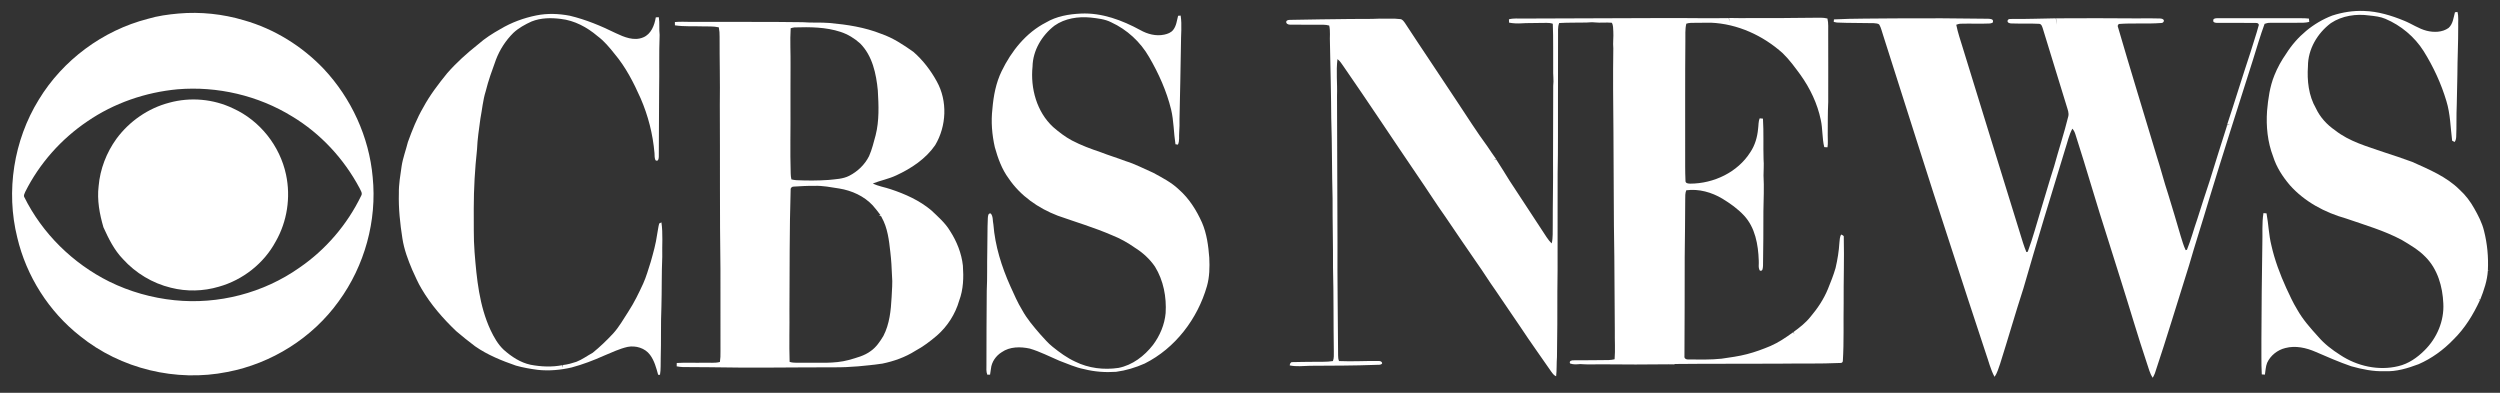 <?xml version="1.0" encoding="utf-8"?>
<!-- Generator: Adobe Illustrator 16.0.0, SVG Export Plug-In . SVG Version: 6.00 Build 0)  -->
<!DOCTYPE svg PUBLIC "-//W3C//DTD SVG 1.1//EN" "http://www.w3.org/Graphics/SVG/1.1/DTD/svg11.dtd">
<svg version="1.1" id="Layer_1" xmlns="http://www.w3.org/2000/svg" xmlns:xlink="http://www.w3.org/1999/xlink" x="0px" y="0px"
	 width="2794px" height="439px" viewBox="0 0 2794 439" enable-background="new 0 0 2794 439" xml:space="preserve">
<rect x="0" y="0" width="2794" height="439" fill="#333333" stroke="none"/>
<g id="_x23_ffffffff">
</g>
<g id="_x23_fffff">
	<path fill="#fff" d="M2606.54,17.38c11.39-3.7,23.45-5.63,35.46-5.13c15.52,0.45,30.57,5.04,44.85,10.91
		c8.521,3.41,16.17,8.93,25.15,11.21c8.061,2.02,17.439,1.87,24.45-3.09c5-4.4,5.56-11.49,7.189-17.54
		c0.91-0.14,1.851-0.28,2.82-0.42c1.47,5.44,0.61,11.13,0.83,16.69c0.09,17.98-0.88,35.93-0.93,53.91
		c-0.021,11.05-0.66,22.08-0.69,33.12c-0.55,11.97-0.09,23.95-0.62,35.91c-0.14,2.04-0.489,4.1-1.8,5.73
		c-0.689-0.36-2.061-1.09-2.75-1.46c-1.83-14.77-2-29.89-6.4-44.229c-5.859-19.66-14.6-38.47-25.449-55.87
		c-10.141-16.04-25.32-28.69-42.761-36.1c-5.64-2.4-11.79-3.07-17.81-3.7c-14.75-2.1-30.57,0.17-43.12,8.53
		c-15,11.21-25.63,29.17-25.6,48.19c-1.101,16.02,0.72,32.85,8.89,46.96c4.66,10,12.33,18.37,21.39,24.58
		c16.011,12.68,36.04,18.07,55,24.65c10.49,3.42,20.98,6.87,31.32,10.72c18.64,8.4,38.229,16.43,52.95,31.12
		c6.56,5.94,11.95,13.08,16.26,20.8c4.47,7.94,8.79,16.12,10.95,25.05c3.68,14.36,5.05,29.3,4.33,44.1l2.29,0.511
		c-0.58-0.07-1.74-0.21-2.311-0.28c-0.64,11.38-4.43,22.25-8.59,32.76c-0.43-0.24-1.29-0.729-1.72-0.97
		c0.36,0.36,1.069,1.069,1.42,1.43c-7.43,16.21-16.979,31.72-29.82,44.22c-11.01,11.431-24.17,20.971-38.729,27.33
		c-12.12,4.551-24.88,8.48-37.96,7.82c-12.66,0.47-25.16-2.14-37.271-5.51c-13.58-4.66-26.72-10.43-39.88-16.12
		c-10.53-4.59-22.479-7.24-33.819-4.26c-8.78,2.159-16.621,8.319-20.351,16.609c-1.64,4.181-1.729,8.73-2.44,13.12
		c-1.209-0.06-2.369-0.14-3.5-0.239c-0.739-13.12-0.239-26.29-0.42-39.44c0.2-35.37,0.381-70.74,1.04-106.1
		c0.391-11.57-0.579-23.26,1.221-34.73c1.109,0.05,2.279,0.13,3.46,0.26c2.199,11.84,2.479,23.97,5.399,35.7
		c3.7,16.521,9.69,32.431,16.681,47.83c3.779,8.03,7.399,16.17,12.06,23.75c6.32,11.33,15,21.09,23.69,30.64
		c6.939,8.12,15.529,14.62,24.5,20.341c18.8,12.5,42.77,17.92,64.88,12.529c11.35-2.62,21.18-9.5,29.31-17.62
		c13.87-13.6,22.19-33.08,21.05-52.609c-0.79-18.68-6.38-38.21-19.85-51.771c-7.69-7.97-17.37-13.58-26.81-19.2
		c-19.67-10.41-41.15-16.6-62.091-23.85c-23.659-6.66-46.3-18.73-62.77-37.25c-8.05-9.46-14.99-20.14-18.71-32.06
		c-6.21-16.15-7.94-33.77-6.74-50.94c1.2-13.49,3.05-27.14,8.19-39.77c3.42-8.54,7.909-16.65,13.2-24.18
		C2567.1,40.79,2585.35,25.48,2606.54,17.38z"/>
	<path fill="#fff" d="M199.61,15.11c24.52-2.12,49.42,0.5,72.99,7.53c33.97,9.64,65.02,28.9,89.31,54.46
		c30.77,32.85,50.6,75.96,54.6,120.86c4.92,48.76-8.99,99.03-37.85,138.601c-29.36,41.049-75.08,69.72-124.58,79.159
		c-57.21,11.511-119.2-3.47-164.62-40.159c-34.91-27.41-59.97-66.94-70.17-110.11c-12.9-51.86-3.98-108.59,24.06-154.07
		c26.89-44.29,71.53-77.3,121.68-90.27C176.27,17.72,187.96,16.16,199.61,15.11 M198.49,99.79c-35.89,3.33-71.12,15.43-100.89,35.86
		c-29.27,19.78-53.49,47.01-69.32,78.61c-0.65,1.82-2.11,3.82-1.24,5.8c20.19,40.88,54.41,74.4,95.17,94.69
		c22.78,11.2,47.63,18.23,72.89,20.78c48.85,5.04,99.38-8.021,139.53-36.36c29.43-20.13,53.4-48.17,68.94-80.25
		c1.989-2.99-0.59-6.03-1.771-8.76c-17.399-32.66-43.41-60.84-75.17-79.97C288.62,106.75,242.95,96.1,198.49,99.79z"/>
	<path fill="#fff" d="M1169.03,25.11c11.72-6.97,25.51-9.31,38.939-9.94c23.49-1.12,46.17,7.43,66.49,18.48
		c7.979,4.5,17.51,7.02,26.63,5.07c3.78-0.78,7.8-2.229,10.18-5.46c3.461-4.479,4.011-10.32,5.391-15.63
		c0.93-0.07,1.88-0.14,2.85-0.21c1.61,10.77,0.221,21.72,0.32,32.56c-0.311,27.69-1.09,55.36-1.62,83.04
		c0.021,4.97,0.12,9.95-0.33,14.9c-0.43,4.57,0.61,9.46-1.43,13.74c-0.931-0.15-1.851-0.29-2.75-0.44
		c-2.011-12.91-1.84-26.14-4.88-38.91c-5.08-20.65-13.91-40.28-24.61-58.61c-9.67-16.84-24.58-30.59-42.229-38.73
		c-7.12-3.68-15.2-4.42-23.021-5.34c-13.97-1.38-28.78,0.84-40.46,9.04c-14.05,10.84-24.2,27.68-24.53,45.7
		c-2.489,24.34,4.66,50.71,23.03,67.63c6.51,5.61,13.36,10.93,20.98,14.99c10.26,5.4,21.17,9.41,32.13,13.11
		c9.2,3.6,18.68,6.42,27.909,9.95c10.74,3.29,20.65,8.64,30.92,13.09c9.931,5.43,20.19,10.66,28.461,18.54
		c11.52,10.09,19.81,23.3,26,37.18c5.319,12.36,7.069,25.85,8.09,39.15c0.52,10.67,0.33,21.51-2.62,31.85
		c-10.47,36.44-35.38,69.32-69.56,86.431c-10.16,4.51-20.931,7.79-31.95,9.26c-11.98,0.811-24.091-0.03-35.74-3.01
		c-9.65-1.84-18.57-6.04-27.73-9.4c-10.92-4.63-21.52-10.17-32.92-13.55c-10.439-2.27-22.39-2.33-31.47,4.04
		c-6.45,3.98-11.27,10.87-12.02,18.49c-0.25,2.2-0.561,4.399-0.971,6.58c-1.05,0.03-2.08,0.06-3.09,0.08
		c-1.4-3.42-0.96-7.141-0.97-10.73c-0.08-27.67,0.21-55.34,0.35-83.01c0.72-14.67,0.25-29.38,0.59-44.06
		c0.33-12.29,0.011-24.6,0.601-36.88c0.17-2.07,0.13-6.17,3.27-5.52c2.86,3.27,2,8.18,2.95,12.2c1.87,23.99,9.18,47.229,18.97,69.1
		c4.11,9.03,8.01,18.19,13.21,26.66c5.38,9.86,12.75,18.42,20.05,26.89c4.53,4.86,8.75,10.09,14.021,14.2
		c7.851,6.32,16.07,12.351,25.271,16.561c14.85,7.369,32.01,9.42,48.31,6.97c15.64-3.07,28.91-13.311,38.54-25.66
		c7.73-10.34,12.97-22.68,14.13-35.59c1.11-17.92-2.39-36.41-11.86-51.83c-5.88-8.67-13.779-15.8-22.64-21.34
		c-7.85-5.53-16.28-10.24-25.22-13.771c-19.84-8.62-40.62-14.75-60.971-21.97c-21.63-8.29-41.56-22.16-54.67-41.49
		c-7.699-10.36-12.1-22.67-15.539-34.99c-3.171-14.01-4.371-28.55-2.7-42.85c1.21-14.44,3.92-29,10.31-42.13
		C1130.25,57.21,1146.58,36.58,1169.03,25.11z"/>
	<path fill="#fff" d="M599.3,17.25c12.38-2.53,25.23-2.02,37.59,0.35c17.87,4.28,34.92,11.38,51.37,19.49
		c9.34,4.4,20.29,9.02,30.521,4.72c8.96-3.63,12.67-13.56,14.14-22.41c1.12-0.07,2.24-0.12,3.38-0.16
		c1.09,6.53,0.08,13.18,0.91,19.74c-0.83,20.67-0.16,41.36-0.57,62.04c-0.04,24.68-0.13,49.36-0.359,74.04
		c-0.07,2.11-0.49,5.72-3.48,4.22c-1.55-2.44-1.09-5.43-1.33-8.16c-1.79-21.07-7.06-41.79-15.479-61.18
		c-7.811-17.6-16.69-34.99-29.181-49.79c-5.72-7.19-11.659-14.35-19.09-19.85c-11.58-9.86-25.63-17.42-40.91-19.16
		c-10.899-1.38-22.409-1.28-32.729,2.88c-7.29,3.33-14.46,7.22-20.35,12.74c-8.521,8.4-15.131,18.69-19.421,29.85
		c-4.229,11.62-8.5,23.26-11.46,35.29c-3.17,10.04-4,20.57-5.979,30.87c-1.5,11.38-3.311,22.75-3.74,34.25
		c-2.37,21.9-3.64,43.9-3.649,65.92c0.239,16.33-0.41,32.69,0.909,48.98c2.351,29.5,5.221,59.76,17.841,86.939
		c3.819,8.031,8.239,15.971,14.8,22.11c8.609,7.63,18.569,14.271,29.97,16.69c11.74,2.229,23.93,2.75,35.69,0.43
		c0.079,0.76,0.22,2.29,0.29,3.05c0.09-0.8,0.27-2.399,0.359-3.199c5.07-0.561,10.01-1.98,14.84-3.58
		c6.49-2.521,12.11-6.74,18.19-10.05c8.229-6.65,15.86-14.03,23.07-21.771c6.579-7.3,11.39-15.94,16.72-24.14
		c6.51-9.961,11.72-20.67,16.68-31.461c3.55-7.84,5.79-16.159,8.45-24.319c2.86-10.11,5.72-20.27,7.15-30.7
		c0.85-4.04,1.159-8.18,2.31-12.15c0.62-0.31,1.86-0.93,2.48-1.24c1.829,12.72,0.619,25.64,0.93,38.439
		c-0.82,18.671-0.41,37.37-0.95,56.061c-0.83,18.979-0.19,38-0.77,57c-0.271,6.279,0.279,12.63-0.811,18.85
		c-0.52-0.01-1.56-0.02-2.07-0.03c-2.14-7.739-4.21-15.739-9.09-22.279c-5.59-7.601-15.95-10.631-25-8.891
		c-9.2,2.09-17.729,6.221-26.39,9.811c-11.75,5.26-23.811,9.89-36.26,13.2c-12.301,2.859-25.061,4-37.65,2.689
		c-8.28-1.11-16.55-2.5-24.59-4.78c-15.89-5.52-31.7-11.88-45.561-21.56c-7.22-5.42-14.27-11.05-21.119-16.92
		c-14.78-14.09-28.341-29.64-38.71-47.3c-4.061-6.69-7.07-13.92-10.36-21c-4.83-11.34-9.2-23.021-11.08-35.26
		c-2.61-16.7-4.45-33.6-3.96-50.54c-0.18-10.17,1.68-20.19,3.07-30.23c1.39-9.22,4.779-17.96,7.01-26.98
		c4.83-13.31,10.04-26.57,17.229-38.81c7.381-13.7,16.881-26.09,26.66-38.14c10.44-11.95,22.28-22.54,34.7-32.37
		c7.56-6.71,16.14-12.14,24.93-17.07C571.66,25.07,585.3,20.09,599.3,17.25z"/>
	<path fill="#fff" d="M1702.01,20.73c52.32-0.21,104.63-0.37,156.95-0.55c24.36-0.16,48.729,0.48,73.09,0.04
		c0.17,1.03,0.521,3.09,0.7,4.12c-0.08-1.06-0.23-3.19-0.311-4.25c15.86,0.42,31.73-0.09,47.601,0.08
		c15.64,0.17,31.271-0.35,46.92-0.32c5.12,0.1,10.33-0.5,15.37,0.83c1.34,5.37,0.74,10.92,0.87,16.39
		c0.17,25.64-0.03,51.29,0.02,76.93c-0.59,12.33-0.46,24.68-0.55,37.02c-0.08,4.54,0.49,9.11-0.27,13.61
		c-0.91-0.05-2.721-0.15-3.62-0.2c-2.431-9.94-1.671-20.38-3.86-30.38c-3.76-18.2-11.95-35.29-22.7-50.38
		c-6.17-8.36-12.27-16.84-19.75-24.1c-22.03-19.86-50.63-32.99-80.45-34.2c-5.68,0.04-11.35,0.01-17.01,0.13
		c-3.49,0.09-7.06-0.22-10.39,0.98c-1.55,6.38-0.91,12.96-1.06,19.45c-0.381,41.35-0.15,82.69-0.221,124.03
		c0.01,10.67-0.12,21.35,0.35,32.01c-0.18,3.04,3.091,3.22,5.341,3.28c26.17-0.06,52.899-12.66,67.109-35.1
		c5.23-7.75,7.88-16.94,8.7-26.19c0.61-3.9,0.2-8.01,1.83-11.71c0.9,0.09,2.7,0.26,3.61,0.34c0.97,15.15,0.2,30.36,0.68,45.53
		c0.54,6-0.06,12.01-0.05,18.02c0.73,13.29,0.09,26.59-0.13,39.89c0.149,20.31-0.23,40.62-0.431,60.939
		c-0.209,2.24-0.09,6.681-3.52,5.47c-2.16-3.379-0.85-7.619-1.25-11.379c-0.6-17.67-3.971-36.741-16.42-50.141
		c-6.971-7.53-15.42-13.49-24.12-18.83c-12.06-7.23-26.39-11.3-40.479-9.43c-1.341,3.27-1.101,6.85-1.16,10.3
		c-0.051,21.36-0.34,42.71-0.57,64.06c-0.02,37-0.07,74-0.29,110.99c-0.51,2.66,2.11,3.99,4.399,3.73
		c12.341,0.08,24.74,0.43,37.051-0.87c9.529-1.41,19.13-2.63,28.47-5.09c8.97-2.3,17.681-5.521,26.22-9.101
		c8.961-3.899,17.101-9.399,24.98-15.119c0.54,0.449,1.62,1.35,2.16,1.799c-0.43-0.529-1.28-1.59-1.711-2.119
		c7.131-5.131,14.16-10.62,19.61-17.59c7.8-9.23,14.55-19.461,19.16-30.67c3.12-7.69,6.22-15.41,8.53-23.4
		c2.2-9.391,3.76-18.95,4.33-28.59c0.3-3.01,0.399-6.14,1.83-8.88c1.33,0.62,3.39,1.05,3.04,3c0.6,24.61-0.33,49.23-0.141,73.85
		c-0.37,21.38,0.42,42.8-0.89,64.15c0.12,1.449-1.15,2.729-2.59,2.529c-23.311,1.061-46.67,0.431-70,0.801
		c-38.41,0.229-76.82-0.061-115.23,0.359l-0.6,0.431c-2.07-0.08-4.13-0.091-6.16-0.091c-24.64,0.36-49.29,0.261-73.93,0.03
		c-8.37-0.14-16.75,0.44-25.09-0.28c-3.78,0.351-7.681,0.7-11.301-0.67c-1.369-3,2.15-3.72,4.36-3.55
		c12.99-0.11,25.979-0.03,38.979-0.28c2.16-0.029,4.311-0.42,6.45-0.88c0.87-10.49,0.08-21.04,0.25-31.55
		c-0.28-27.68-0.39-55.351-0.55-83.03c-0.84-46.3-0.53-92.63-0.98-138.95c-0.279-31.31-0.649-62.64-0.159-93.96
		c-0.63-6.32,0.42-12.64-0.011-18.96c-0.27-3.26,0.101-6.73-1.67-9.64c-6.369-0.62-12.779,0.33-19.13-0.38
		c-3.08-0.42-6.149,0.06-9.2,0.15c-10.149,0.21-20.31-0.05-30.449,0.55c-1.891,4.5-1.101,9.479-1.29,14.22
		c0.06,23.69-0.15,47.36-0.091,71.04c-0.149,27.66,0.261,55.34-0.379,82.98c0.119,28.34-0.19,56.67-0.051,85.01
		c0.13,15.66-0.08,31.32-0.25,46.99c0.16,24.33-0.16,48.66-0.439,73c-0.561,7.18-0.11,14.399-0.94,21.56
		c-2.44-0.99-3.96-3.14-5.43-5.17c-11.431-16.63-23.28-32.95-34.38-49.81c-9.551-13.771-18.74-27.78-28.26-41.551
		c-7.051-9.79-13.28-20.13-20.301-29.939c-11.83-16.87-23.229-34.03-34.87-51.021c-10.979-15.44-21.079-31.47-31.829-47.05
		c-27.58-40.47-54.5-81.38-82.4-121.62c-2.1-2.92-3.95-6.12-6.88-8.31c-1.771,13.6,0.01,27.34-0.53,41.01
		c0.15,54.64,0.36,109.29,0.52,163.93c-0.27,42.021,0.511,84.021,0.69,126.04c-0.04,2.19,0.18,4.41,1.04,6.47
		c14.8,0.7,29.64-0.319,44.45-0.06c1.66-0.15,3.87,0.78,3.689,2.82c-1.63,2.02-4.479,1.2-6.71,1.479
		c-24.63,0.94-49.3,0.891-73.939,1.04c-7.53,0.181-15.19,1.17-22.62-0.43c0.2-1.58,0.8-3.65,2.76-3.67
		c7.94-0.33,15.9-0.13,23.86-0.33c7.22-0.19,14.5,0.34,21.67-0.83c1.39-3.35,0.93-7.04,1.02-10.56c-0.5-31.33-0.1-62.66-0.91-93.971
		c0.141-25.68-0.6-51.36-0.479-77.03c-0.81-29.98-0.51-60-1.49-89.98c-0.17-28.01-0.93-56.01-1.46-84.02
		c-0.4-6.47,0.66-13.05-0.81-19.42c-4.431-1.31-9.07-0.84-13.601-0.95c-10.01-0.13-20.029,0.16-30.04-0.04
		c-2.13,0.09-4.979-1.09-4.319-3.69c0.99-1.83,3.14-1.57,4.939-1.68c22.48-0.55,44.971-0.65,67.471-0.99
		c10.67-0.13,21.35,0.17,32.02-0.39c7.63,0.3,15.32-0.45,22.93,0.53c2.49,0.21,3.92,2.56,5.28,4.39
		c19.18,29.37,38.92,58.38,58.18,87.7c11.181,16.78,21.91,33.87,33.88,50.1c3.23,4.65,6.221,9.47,9.641,14.01
		c-0.641,0.35-1.91,1.05-2.55,1.4c0.68-0.24,2.029-0.72,2.7-0.95c5,7.98,10.18,15.86,15.029,23.95
		c12.15,18.48,24.24,37.01,36.391,55.5c3.479,4.91,6.199,10.48,10.739,14.57c1.5-6.56,0.95-13.32,1.12-19.99
		c-0.08-24.04,0.57-48.07,0.32-72.09c0.06-27.98,0.16-55.96,0.2-83.94c0.8-6.35-0.32-12.69-0.03-19.05
		c-0.2-16.8,0.26-33.62-0.43-50.42c-4.641-1.6-9.62-0.71-14.42-0.88c-6.961,0.3-13.94-0.08-20.881,0.45
		c-4.55,0.25-9.119,0.07-13.58-0.81c-0.08-1.23-0.13-2.47-0.14-3.7C1691.47,20.2,1696.79,20.81,1702.01,20.73z"/>
	<path fill="#fff" d="M2049.62,21.68c22.75-1.19,45.569-0.77,68.35-1.15c34.69-0.23,69.38-0.14,104.061,0.42
		c1.979,0.16,5.83,0.14,5.33,3.13c0.26,1.77-2.2,1.78-3.32,2.16c-10.89,0.53-21.81-0.08-32.69,0.26
		c-1.779-0.01-3.439,0.6-5.039,1.17c1.779,9.01,4.85,17.72,7.51,26.5c21.26,68.76,42.31,137.59,63.71,206.3
		c2.2,7.14,4.27,14.34,7.14,21.25c0.38-0.08,1.141-0.25,1.52-0.34c5.82-15.5,9.961-31.58,14.86-47.39
		c4.96-15.92,9.39-32.01,14.561-47.87c5.13-18.74,11.27-37.2,15.899-56.08c0.96-3.75-0.67-7.43-1.68-10.97
		c-9.061-29.02-17.74-58.14-26.77-87.16c-0.721-2.09-1.431-5.17-4.141-5.29c-10.31-0.55-20.66-0.04-30.97-0.43
		c-1.87,0.04-4.94-0.8-4.24-3.28c0.81-2.24,3.38-1.58,5.25-1.75c16.2,0.21,32.39-0.5,48.59-0.7c0.311,2.39,0.65,4.77,1.15,7.13
		c-0.22-2.38-0.5-4.76-0.88-7.12c30.38-0.17,60.76-0.2,91.14,0.08c8.36-0.12,16.729-0.19,25.101,0.11c1.64,0.1,3.75,0.38,4.31,2.26
		c0.069,1.82-1.58,2.95-3.23,2.79c-15.729,1.21-31.55-0.14-47.279,1.09c-0.3,0.53-0.9,1.59-1.2,2.12
		c14.22,48.9,29.27,97.55,43.89,146.34c4.46,13.8,7.98,27.88,12.57,41.65c4.87,15.56,9.399,31.23,14.01,46.88
		c1.681,5.3,3.15,10.71,5.55,15.76c0.36-0.1,1.101-0.3,1.46-0.4c4.58-11.24,7.591-23.03,11.62-34.46
		c4.391-14.08,9.01-28.08,13.63-42.08c6.391-20.82,13-41.57,19.58-62.33l-0.87-0.11c1.32-0.28,2.69-0.53,4.061-0.88
		c-0.78,0.02-2.35,0.05-3.13,0.07c8.939-26.99,17.229-54.2,26.2-81.18c2.859-9.74,6.31-19.31,8.899-29.12
		c1.181-2.24-1.12-3.68-3.13-3.42c-14.561-0.29-29.12,0.06-43.68-0.1c-1.48-0.07-4.09-0.51-3.76-2.48
		c-0.461-2.35,2.659-2.76,4.359-2.72c31.34-0.1,62.69-0.09,94.04,0.01c2.82-0.02,5.67,0.11,8.51,0.41c0.11,1.23,0.22,2.46,0.37,3.7
		c-4.189,1.15-8.55,0.94-12.83,0.97c-10.33,0-20.649,0.01-30.97,0.06c-2.14-0.05-4.18,0.43-6.12,1.14
		c-4.87,13.23-8.78,26.79-13,40.24c-16.62,52.53-33.609,104.94-49.59,157.67c-7.1,24.07-14.92,47.92-21.84,72.04
		c-12.71,40.23-24.801,80.66-38.2,120.67c-0.63,1.72-1.57,3.32-2.38,4.93c-3.41-4.859-4.55-10.8-6.55-16.3
		c-10.16-30.239-19.011-60.89-28.671-91.29c-5.06-15.73-9.869-31.529-14.89-47.27c-12.62-38.9-23.76-78.25-36.31-117.17
		c-0.71-2.33-1.76-4.57-3.42-6.36c-3.881,7.2-5.471,15.33-8.061,23.04c-15.91,51.67-31.63,103.41-46.609,155.359
		c-9.051,27.881-17.09,56.08-25.961,84.021c-1.879,5.06-3.109,10.5-6.369,14.89c-4.521-8.359-6.66-17.739-9.83-26.649
		c-13.23-39.79-26.221-79.67-39.16-119.56c-25.78-78.38-50.34-157.16-75.561-235.73c-1.39-3.86-2.109-8.02-4.199-11.59
		c-1.551-1.67-4.101-1.3-6.12-1.69c-13.75-0.36-27.521-0.05-41.261-0.7c-1.22-0.19-2.409-0.43-3.56-0.7
		C2049.43,23.55,2049.51,22.61,2049.62,21.68z"/>
	<path fill="#fff" d="M754.23,24.64c5.949-0.6,11.939-0.21,17.909-0.18c41.63,0.22,83.271-0.3,124.9,0.35
		c9.99,0.87,20.04,0.02,30.04,0.88c19.64,1.77,39.39,4.78,57.81,12.13c13.101,4.5,24.761,12.2,35.971,20.18
		c10.649,9.29,19.37,20.68,26.13,33.07c12.14,21.79,10.85,49.87-1.82,71.14c-10.57,15.34-26.62,25.95-43.29,33.69
		c-8.45,4.03-17.74,5.76-26.42,9.15c6.271,3.18,13.33,4.13,19.93,6.41c16.28,5.39,32.3,12.53,45.5,23.67
		c7.511,7.13,15.521,14.01,20.891,23.01c7.53,11.66,12.84,24.91,14.359,38.77c0.921,13.08,0.57,26.57-4.12,38.97
		c-4.33,15.12-13.13,28.91-25.01,39.22c-7.46,6.37-15.33,12.32-24,16.961c-11.26,7.159-24.029,11.67-37.04,14.34
		c-17.899,2.449-35.939,4.25-54.02,4.109c-46.34-0.029-92.67,0.851-139.01-0.09c-9.98-0.12-19.971-0.16-29.95-0.2
		c-2.271-0.029-4.5-0.439-6.721-0.79c-0.01-1.25,0.021-2.51,0.07-3.75c10.19-0.66,20.42-0.02,30.63-0.3
		c5.86-0.229,11.86,0.68,17.61-0.83c0.55-3.83,0.75-7.689,0.63-11.55c0.05-30.65-0.08-61.311-0.03-91.96
		c-0.88-61.34-0.359-122.69-0.71-184.04c0.391-25.31-0.33-50.63-0.239-75.95c0.079-3.52-0.19-7.04-0.881-10.49
		c-6.05-1.41-12.3-0.86-18.449-1.08c-10.19-0.36-20.48,0.38-30.591-1.17C754.24,27.09,754.21,25.86,754.23,24.64 M883.66,31.6
		c-0.891,14.1,0.06,28.23-0.15,42.35c-0.14,15.02-0.01,30.04-0.069,45.06c0.22,24.98-0.561,49.96,0.25,74.93
		c0,2.21,0.319,4.4,0.79,6.56c1.789,0.37,3.6,0.77,5.449,0.87c12.04,0.56,24.12,0.58,36.15-0.27c7.78-0.86,15.91-1.01,23.04-4.64
		c9.37-4.8,17.42-12.5,22.14-21.97c3.32-7.48,5.2-15.5,7.351-23.37c4.14-16.34,3.399-33.35,2.439-50.02
		c-1.8-18.66-6.01-38.69-19.68-52.48c-6.29-5.72-13.72-10.27-21.82-12.95c-16.609-5.48-34.33-5.56-51.63-5.04
		C886.45,30.7,885.05,31.21,883.66,31.6 M887.02,208.54c-1.899-0.08-3.609,1.48-3.39,3.43c-1.37,44.66-1.07,89.351-1.35,134.04
		c0.229,19.48-0.46,38.971,0.2,58.44c5.029,1.54,10.34,0.729,15.51,0.939c16.87-0.33,34.109,1.41,50.609-3.069
		c8.5-2.471,17.431-4.62,24.631-10.061c6.06-4.279,10.289-10.55,14.05-16.83c6.939-13.34,8.399-28.609,9.189-43.39
		c0.3-7.979,1.22-15.97,0.431-23.95c-0.311-8.76-0.83-17.52-1.851-26.23c-1.489-13.32-2.989-27.14-9.729-39.01
		c-0.29-1.67-2.061-1.53-3.28-1.73c0.53-0.13,1.6-0.39,2.13-0.53c-2.82-3.74-5.64-7.48-8.75-10.98
		c-9.78-10.52-23.439-16.62-37.47-18.94c-9.25-1.42-18.521-3.33-27.931-2.96C902.34,207.6,894.67,208.08,887.02,208.54z"/>
	<path fill="#fff" d="M188.94,114.84c23.7-6.57,49.7-4.3,71.85,6.45c29.76,13.58,52.07,41.83,58.86,73.78
		c5.43,25.31,1.319,52.52-11.61,74.98c-13.17,24.44-36.7,42.83-63.35,50.341c-17.4,5.199-36.19,5.649-53.79,1.149
		c-20.49-4.95-39.35-16.351-53.48-31.97c-9.8-10.11-16.06-22.86-21.82-35.54c-4.36-14.88-7.25-30.49-5.38-46.03
		c1.63-19.04,8.77-37.49,19.95-52.95C144.53,135.59,165.49,120.99,188.94,114.84z"/>
</g>
</svg>
